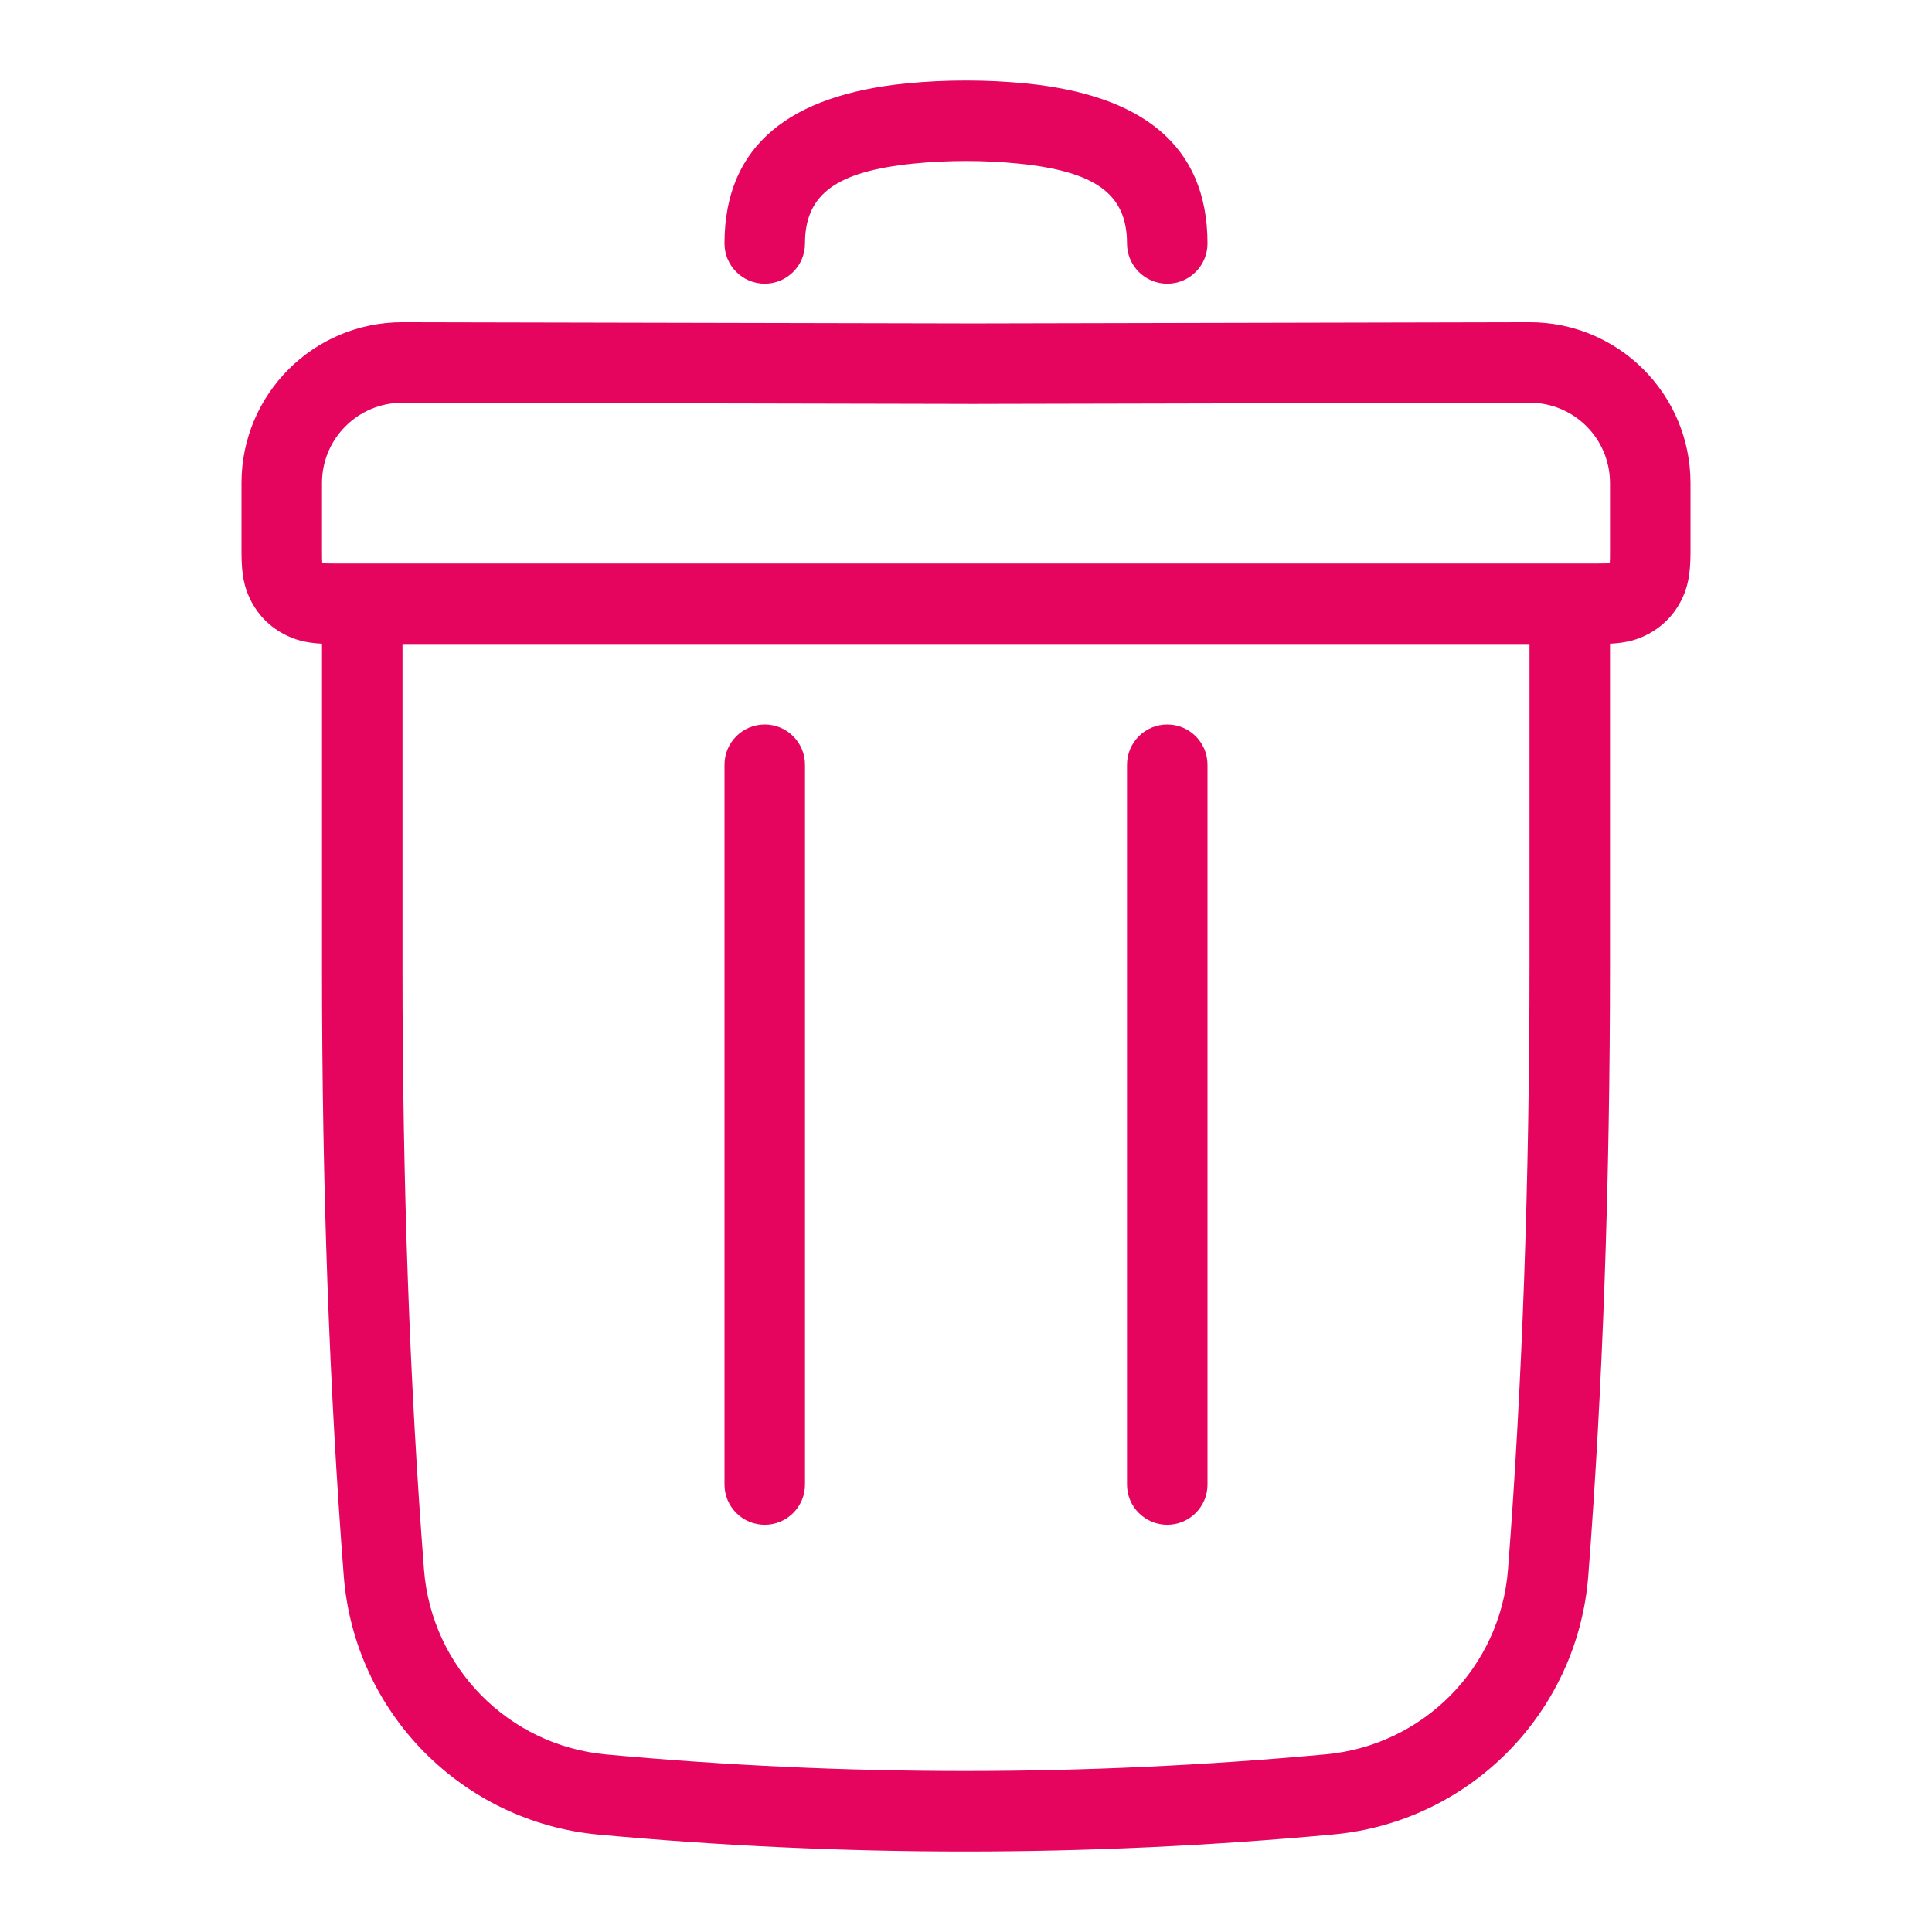 <?xml version="1.0" encoding="UTF-8"?>
<svg width="48px" height="48px" viewBox="0 0 48 48" version="1.1" xmlns="http://www.w3.org/2000/svg" xmlns:xlink="http://www.w3.org/1999/xlink">
    <!-- Generator: Sketch 56.3 (81716) - https://sketch.com -->
    <title>01 General/Trash</title>
    <desc>Created with Sketch.</desc>
    <g id="01-General/Trash" stroke="none" stroke-width="1" fill="none" fill-rule="evenodd">
        <path d="M40,15.993 L40,23.968 C40,29.416 39.82,34.474 39.461,39.144 C39.199,42.547 36.521,45.264 33.123,45.577 C30.064,45.859 27.013,46 23.97,46 C20.939,46 17.907,45.86 14.876,45.581 C11.479,45.267 8.802,42.55 8.54,39.149 C8.18,34.487 8,29.459 8,24.065 L8,15.993 C7.603,15.973 7.327,15.902 7.04,15.748 C6.703,15.568 6.432,15.297 6.252,14.96 C6.065,14.61 6,14.275 6,13.718 L6,12 C6,9.794 7.788,8.006 9.995,8.006 L23.771,8.035 C24.052,8.036 24.052,8.036 24.122,8.036 C24.18,8.036 24.18,8.036 24.238,8.036 C24.308,8.036 24.308,8.036 24.589,8.035 L37.998,8.006 C40.203,8.002 41.995,9.786 42,11.993 L42,13.718 C42,14.275 41.935,14.61 41.748,14.96 C41.568,15.297 41.297,15.568 40.96,15.748 C40.673,15.902 40.397,15.973 40,15.993 Z M10,16 L10,24.065 C10,29.409 10.178,34.386 10.534,38.995 C10.721,41.425 12.633,43.365 15.06,43.589 C18.03,43.863 21,44 23.97,44 C26.952,44 29.941,43.862 32.94,43.586 C35.367,43.362 37.279,41.421 37.466,38.991 C37.822,34.374 38,29.366 38,23.968 L38,16 L10,16 Z M40,13.718 L40,12.001 C39.998,10.895 39.103,10.004 38.002,10.006 L24.593,10.035 C24.313,10.036 24.313,10.036 24.242,10.036 C24.18,10.036 24.18,10.036 24.118,10.036 C24.047,10.036 24.047,10.036 23.766,10.035 L9.998,10.006 C8.893,10.006 8,10.899 8,12 L8,13.718 C8,13.899 8.002,13.963 8.007,13.993 C8.037,13.998 8.101,14 8.282,14 L39.718,14 C39.899,14 39.963,13.998 39.993,13.993 C39.998,13.963 40,13.899 40,13.718 Z M20,6.049 C20,6.601 19.552,7.049 19,7.049 C18.448,7.049 18,6.601 18,6.049 C18,3.568 19.684,2.358 22.497,2.074 C22.988,2.025 23.489,2 24,2 C24.511,2 25.012,2.025 25.503,2.074 C28.316,2.358 30,3.568 30,6.049 C30,6.601 29.552,7.049 29,7.049 C28.448,7.049 28,6.601 28,6.049 C28,4.82 27.217,4.258 25.302,4.064 C24.878,4.021 24.444,4 24,4 C23.556,4 23.122,4.021 22.698,4.064 C20.783,4.258 20,4.82 20,6.049 Z M20,36.883 C20,37.435 19.552,37.883 19,37.883 C18.448,37.883 18,37.435 18,36.883 L18,19 C18,18.448 18.448,18 19,18 C19.552,18 20,18.448 20,19 L20,36.883 Z M30,36.883 C30,37.435 29.552,37.883 29,37.883 C28.448,37.883 28,37.435 28,36.883 L28,19 C28,18.448 28.448,18 29,18 C29.552,18 30,18.448 30,19 L30,36.883 Z" id="Trash" fill="#e5055e" fill-rule="nonzero"></path>
    </g>
</svg>